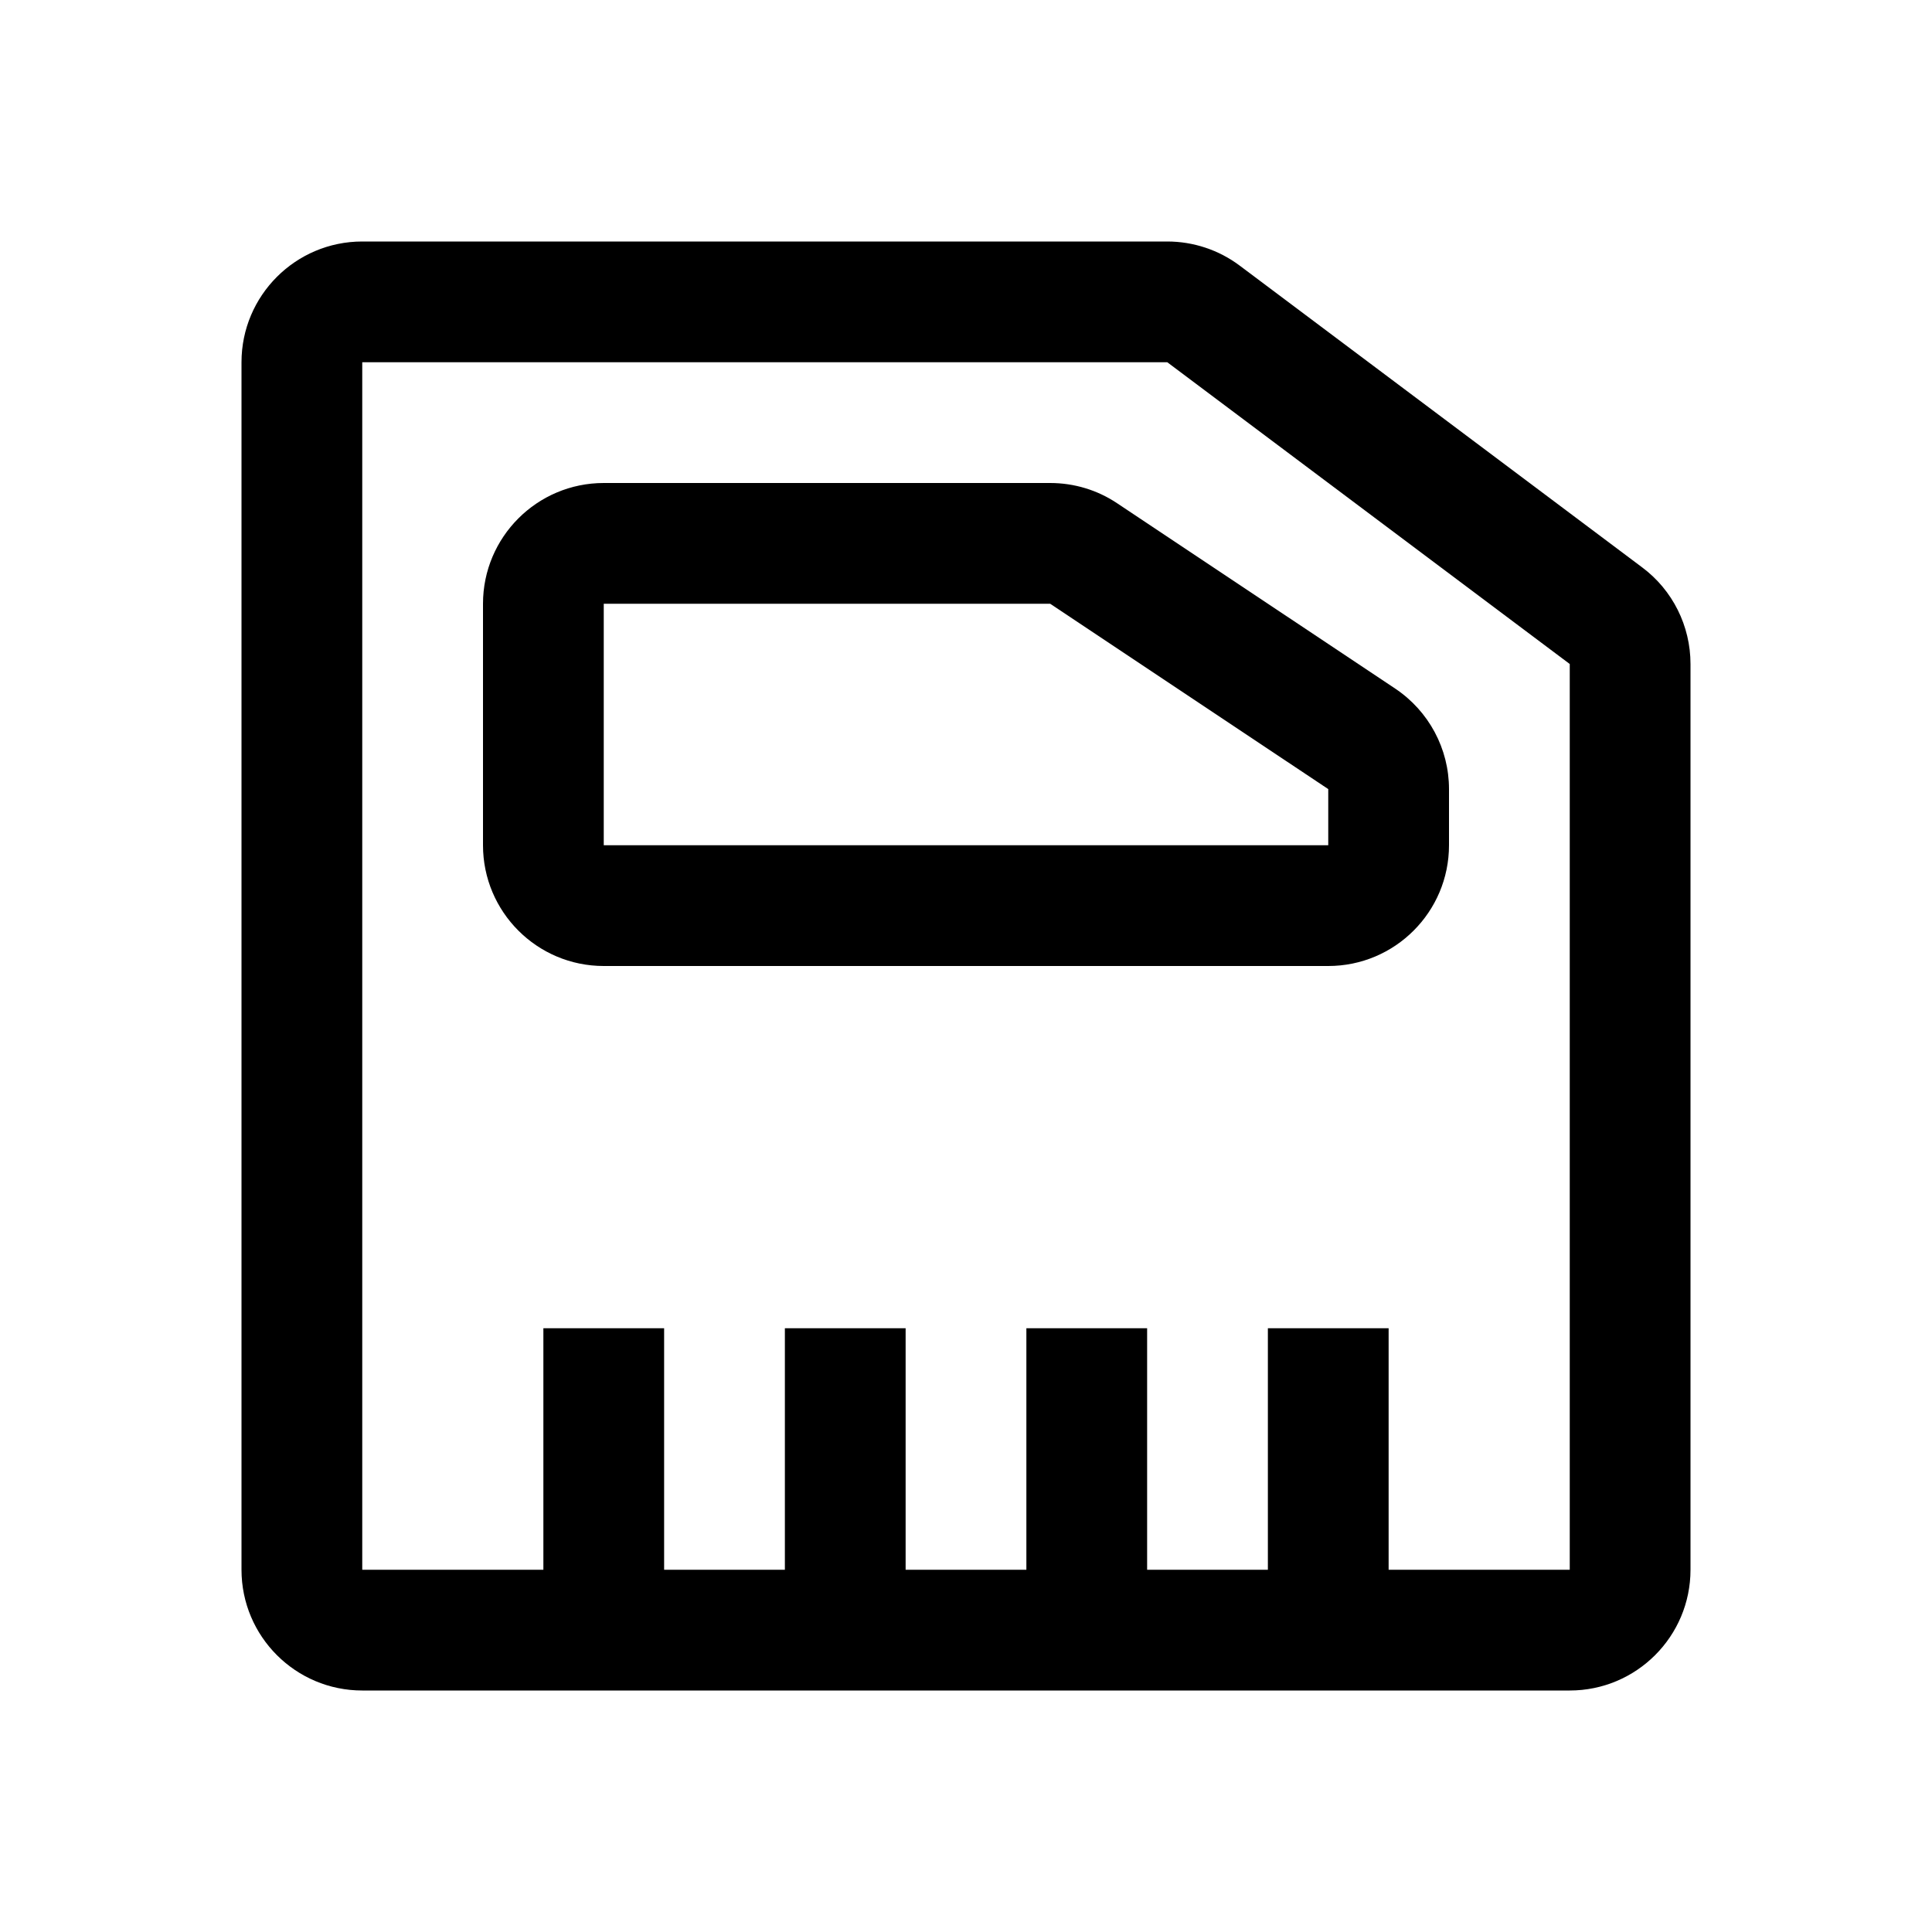 <svg width="16" height="16" viewBox="0 0 16 16" fill="none" xmlns="http://www.w3.org/2000/svg">
<path d="M8.697 4C8.895 4 9.088 4.058 9.252 4.168L11.555 5.703C11.833 5.889 12 6.201 12 6.535V7C12 7.552 11.552 8 11 8H5C4.448 8 4 7.552 4 7V5C4 4.448 4.448 4 5 4H8.697ZM11 6.535L8.697 5H5V7H11V6.535Z" fill="black"/>
<path d="M9.667 2C9.883 2 10.094 2.07 10.267 2.2L13.6 4.699C13.852 4.887 14 5.184 14 5.499V13C14 13.552 13.552 14 13 14H3C2.448 14 2 13.552 2 13V3C2 2.448 2.448 2 3 2H9.667ZM6.5 13V11H7.5V13H8.5V11H9.5V13H10.5V11H11.5V13H13V5.499L9.667 3H3V13H4.5V11H5.5V13H6.5Z" fill="black"/>
</svg>
